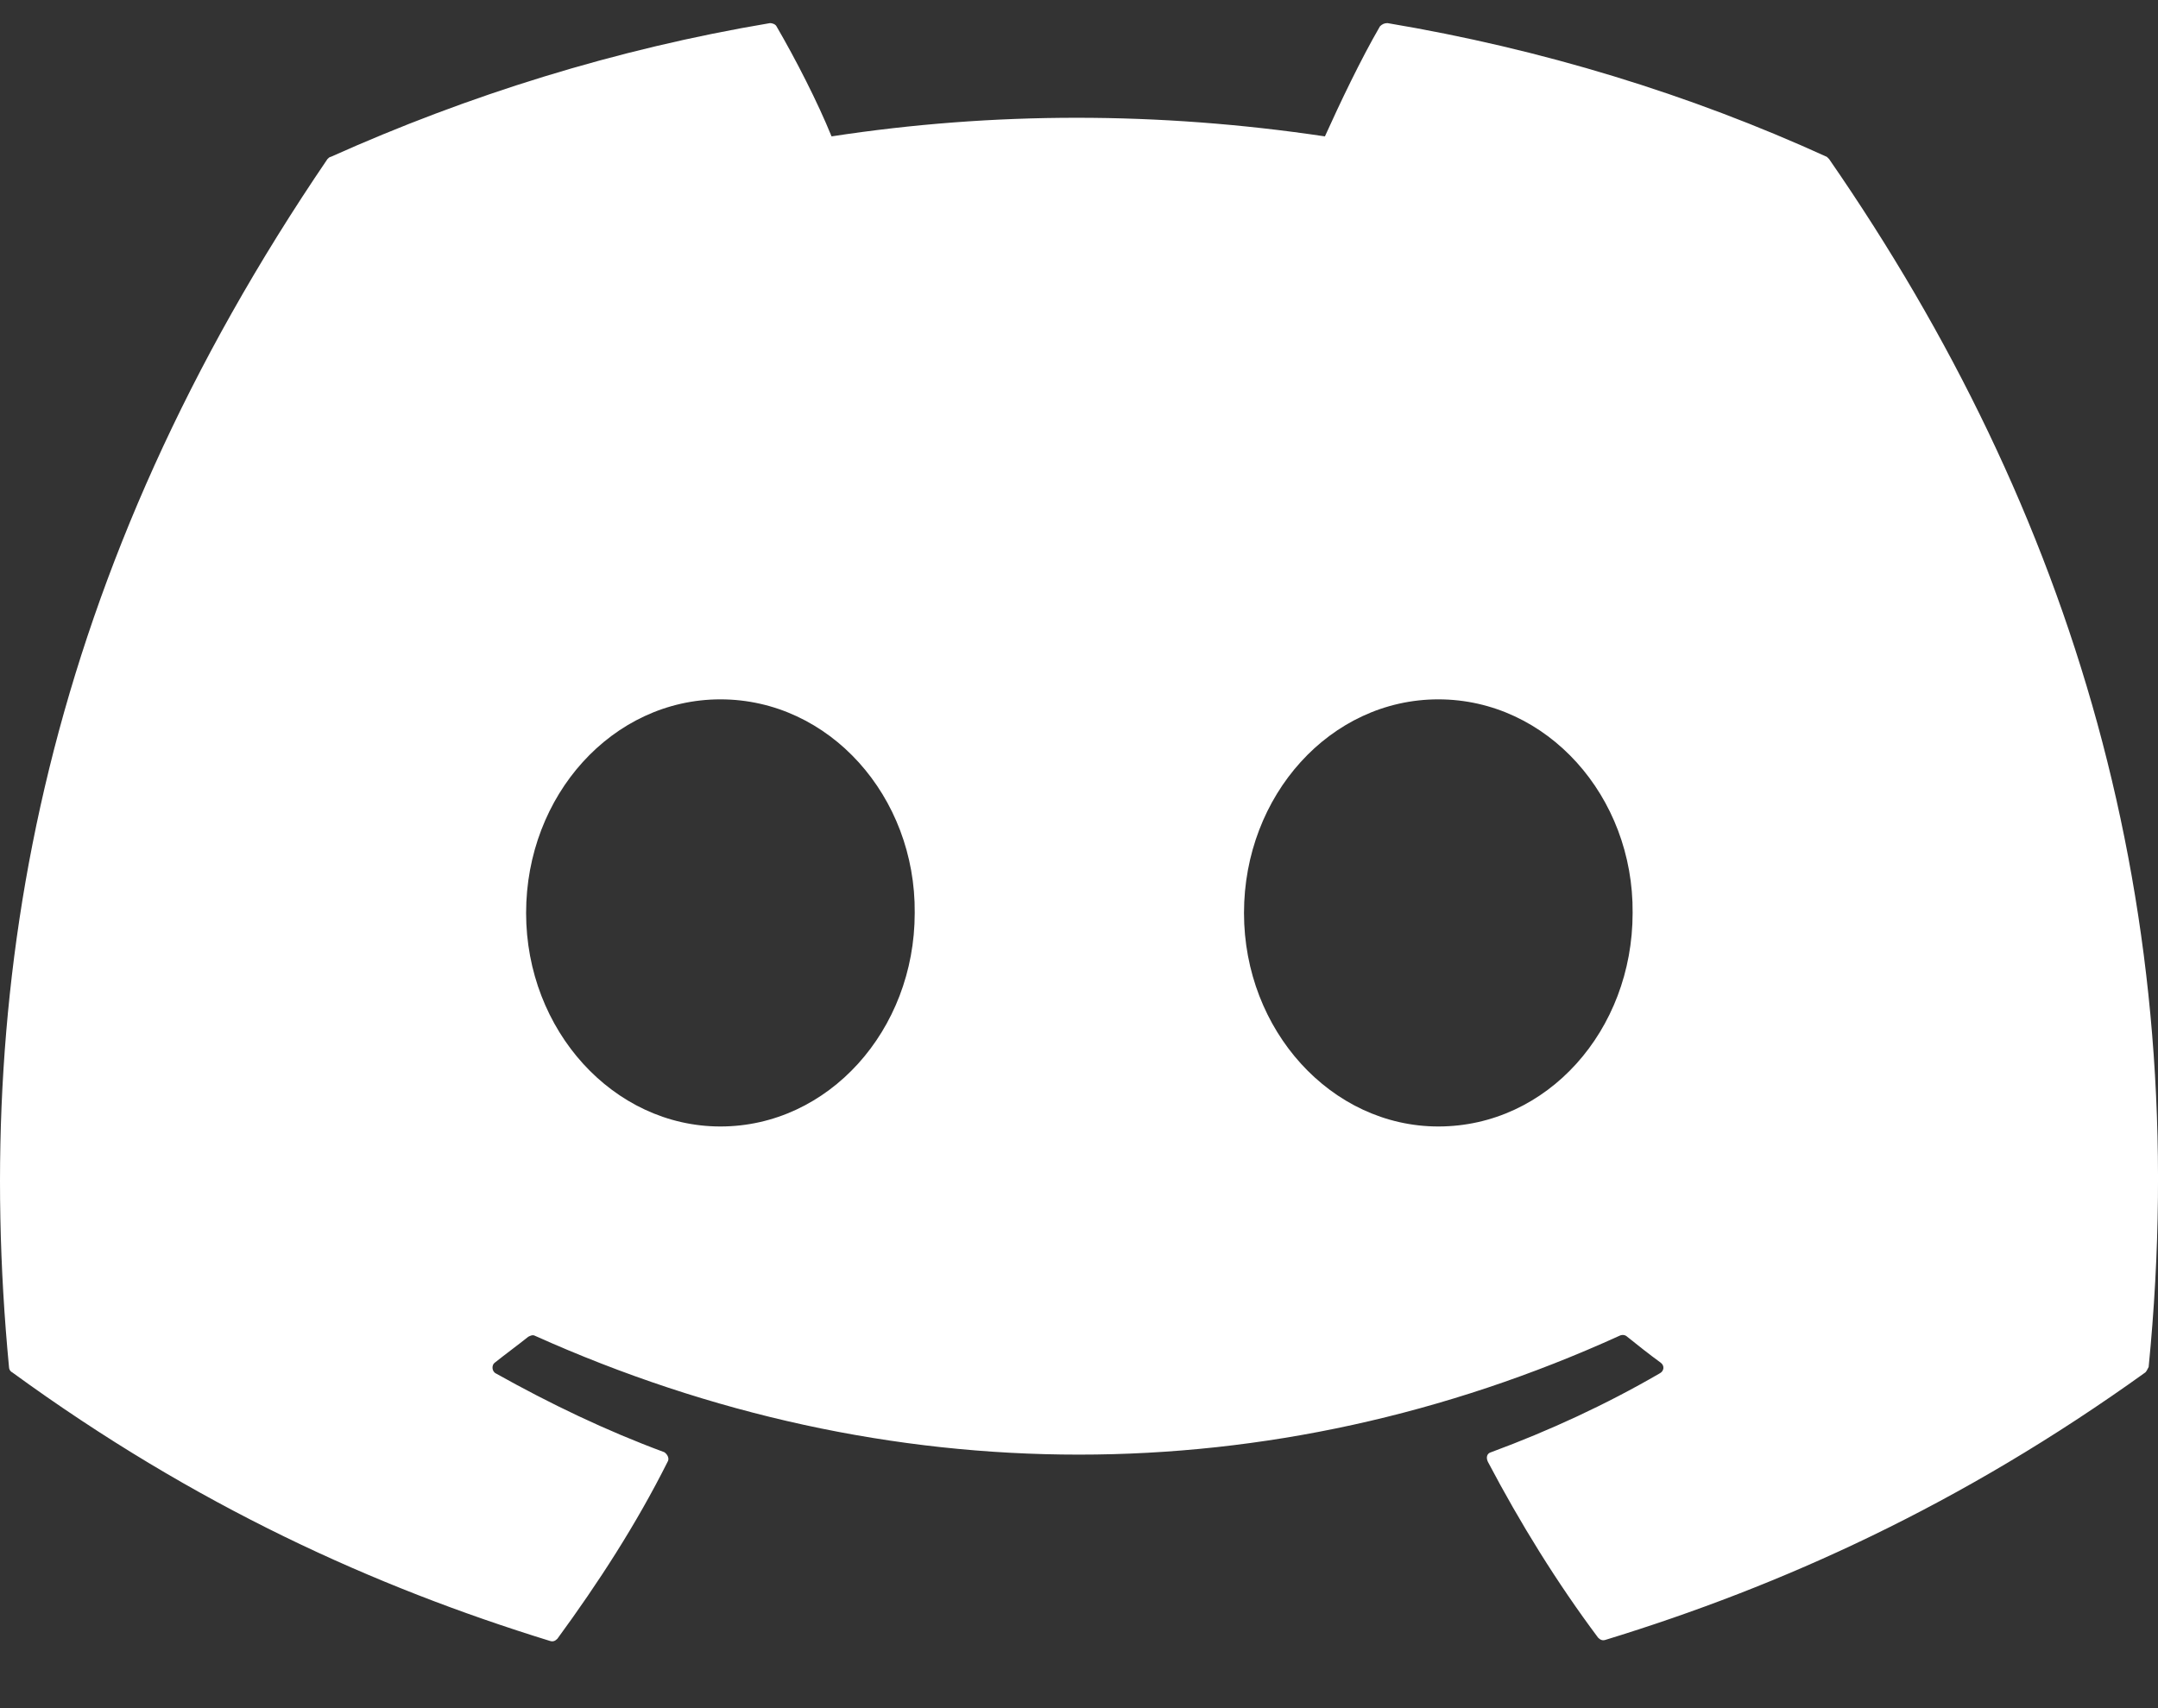 <svg width="24" height="19" viewBox="0 0 24 19" fill="none" xmlns="http://www.w3.org/2000/svg">
<rect x="0" y="0" width="24" height="19" fill="#333333" stroke="none"/>
<path d="M20.318 1.745C18.793 1.049 17.148 0.545 15.431 0.257C15.396 0.257 15.371 0.269 15.347 0.293C15.131 0.665 14.903 1.145 14.735 1.517C12.886 1.241 11.049 1.241 9.248 1.517C9.092 1.133 8.852 0.665 8.636 0.293C8.624 0.269 8.588 0.257 8.564 0.257C6.847 0.545 5.202 1.061 3.678 1.745C3.666 1.745 3.654 1.757 3.642 1.769C0.532 6.339 -0.32 10.802 0.1 15.205C0.1 15.229 0.112 15.253 0.136 15.265C2.177 16.753 4.17 17.652 6.115 18.252C6.151 18.264 6.175 18.252 6.199 18.228C6.655 17.605 7.075 16.957 7.424 16.261C7.448 16.225 7.424 16.177 7.388 16.153C6.739 15.913 6.115 15.613 5.515 15.277C5.467 15.253 5.467 15.181 5.503 15.157C5.623 15.061 5.755 14.965 5.875 14.869C5.899 14.857 5.923 14.845 5.947 14.857C9.873 16.621 14.135 16.621 18.013 14.857C18.037 14.845 18.073 14.845 18.097 14.869C18.217 14.965 18.337 15.061 18.469 15.157C18.517 15.193 18.505 15.253 18.457 15.277C17.857 15.625 17.232 15.913 16.584 16.153C16.536 16.165 16.524 16.213 16.548 16.261C16.908 16.945 17.316 17.605 17.773 18.216C17.797 18.24 17.821 18.252 17.857 18.24C19.814 17.64 21.807 16.741 23.86 15.265C23.872 15.253 23.884 15.229 23.896 15.205C24.4 10.107 23.055 5.692 20.342 1.769C20.342 1.769 20.33 1.757 20.318 1.745ZM8.012 12.53C6.823 12.53 5.851 11.462 5.851 10.155C5.851 8.847 6.811 7.779 8.012 7.779C9.224 7.779 10.185 8.859 10.173 10.155C10.173 11.462 9.212 12.53 8.012 12.53ZM15.996 12.53C14.807 12.53 13.835 11.462 13.835 10.155C13.835 8.847 14.795 7.779 15.996 7.779C17.208 7.779 18.169 8.859 18.157 10.155C18.157 11.462 17.208 12.53 15.996 12.53Z" fill="white"/>
</svg>
